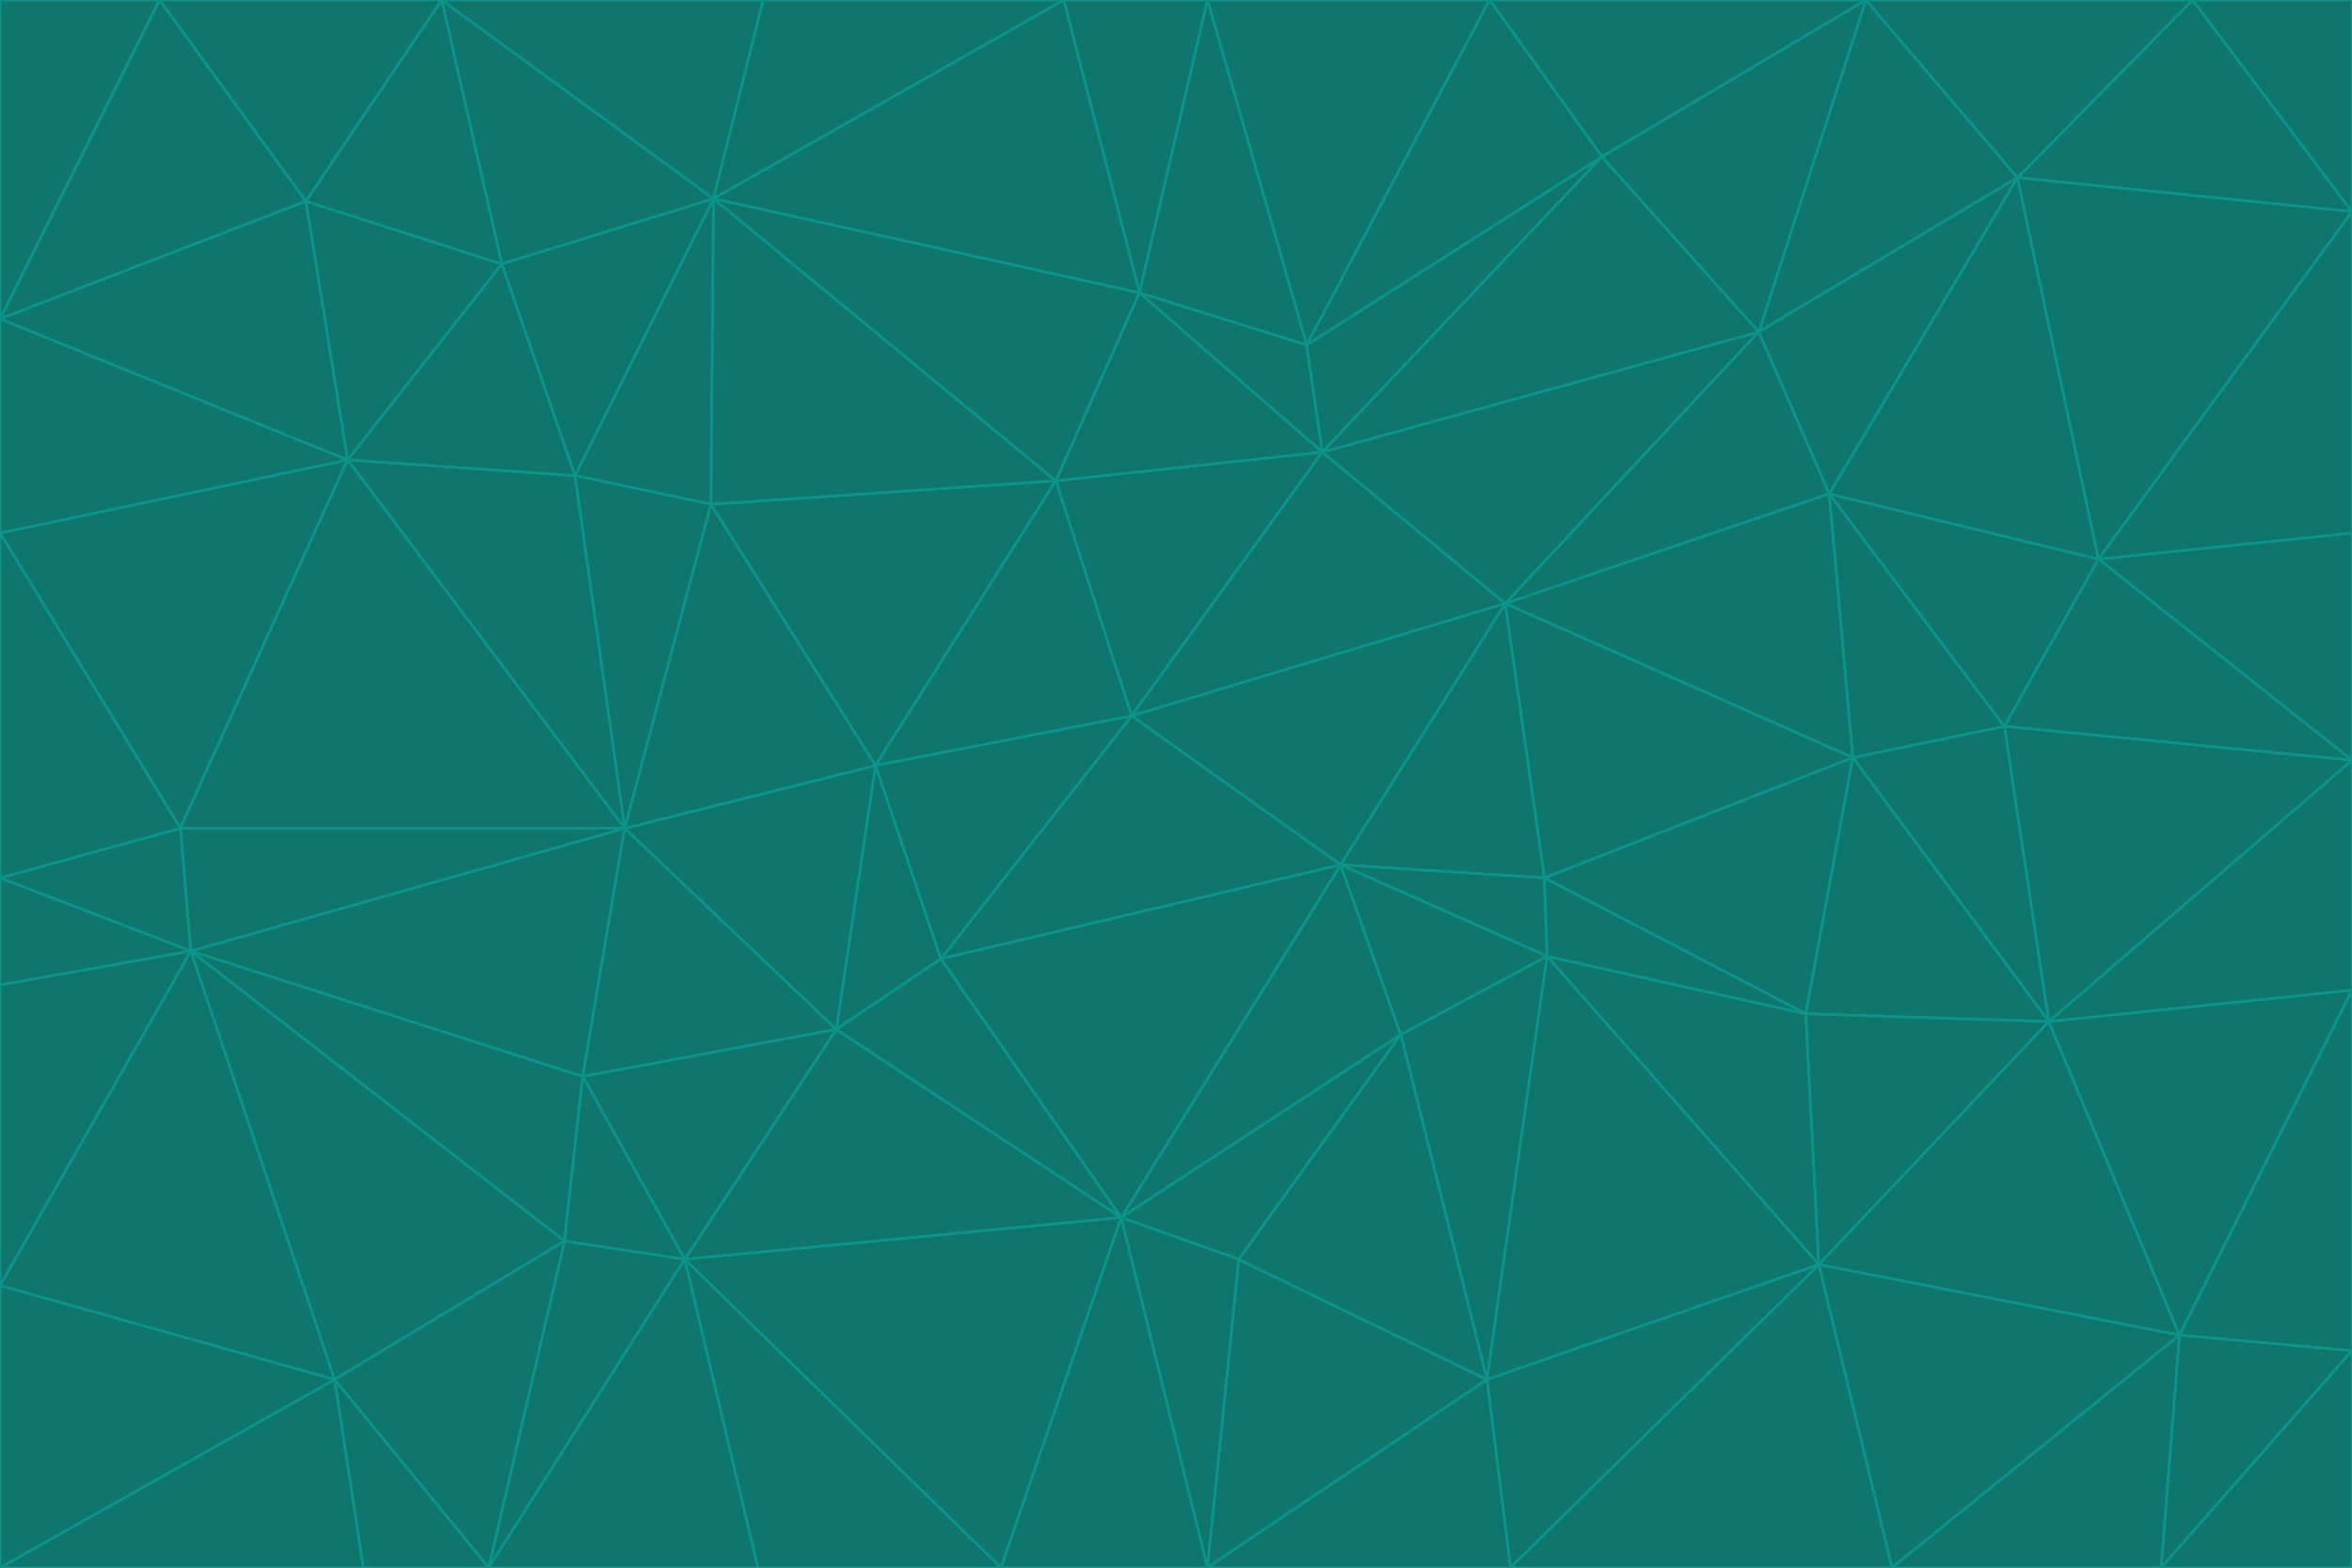 <svg id="visual" viewBox="0 0 900 600" width="900" height="600" xmlns="http://www.w3.org/2000/svg" xmlns:xlink="http://www.w3.org/1999/xlink" version="1.1"><g stroke-width="1" stroke-linejoin="bevel"><path d="M433 274L506 173L404 184Z" fill="#0f766e" stroke="#0d9488"></path><path d="M506 173L436 112L404 184Z" fill="#0f766e" stroke="#0d9488"></path><path d="M500 132L436 112L506 173Z" fill="#0f766e" stroke="#0d9488"></path><path d="M433 274L576 231L506 173Z" fill="#0f766e" stroke="#0d9488"></path><path d="M506 173L613 60L500 132Z" fill="#0f766e" stroke="#0d9488"></path><path d="M433 274L513 331L576 231Z" fill="#0f766e" stroke="#0d9488"></path><path d="M272 193L335 293L404 184Z" fill="#0f766e" stroke="#0d9488"></path><path d="M404 184L335 293L433 274Z" fill="#0f766e" stroke="#0d9488"></path><path d="M433 274L360 367L513 331Z" fill="#0f766e" stroke="#0d9488"></path><path d="M513 331L591 336L576 231Z" fill="#0f766e" stroke="#0d9488"></path><path d="M335 293L360 367L433 274Z" fill="#0f766e" stroke="#0d9488"></path><path d="M513 331L592 366L591 336Z" fill="#0f766e" stroke="#0d9488"></path><path d="M273 76L272 193L404 184Z" fill="#0f766e" stroke="#0d9488"></path><path d="M335 293L320 394L360 367Z" fill="#0f766e" stroke="#0d9488"></path><path d="M429 466L536 396L513 331Z" fill="#0f766e" stroke="#0d9488"></path><path d="M536 396L592 366L513 331Z" fill="#0f766e" stroke="#0d9488"></path><path d="M570 0L462 0L500 132Z" fill="#0f766e" stroke="#0d9488"></path><path d="M500 132L462 0L436 112Z" fill="#0f766e" stroke="#0d9488"></path><path d="M436 112L273 76L404 184Z" fill="#0f766e" stroke="#0d9488"></path><path d="M673 127L506 173L576 231Z" fill="#0f766e" stroke="#0d9488"></path><path d="M673 127L613 60L506 173Z" fill="#0f766e" stroke="#0d9488"></path><path d="M673 127L576 231L700 189Z" fill="#0f766e" stroke="#0d9488"></path><path d="M462 0L407 0L436 112Z" fill="#0f766e" stroke="#0d9488"></path><path d="M239 317L320 394L335 293Z" fill="#0f766e" stroke="#0d9488"></path><path d="M360 367L429 466L513 331Z" fill="#0f766e" stroke="#0d9488"></path><path d="M700 189L576 231L709 290Z" fill="#0f766e" stroke="#0d9488"></path><path d="M407 0L273 76L436 112Z" fill="#0f766e" stroke="#0d9488"></path><path d="M273 76L220 182L272 193Z" fill="#0f766e" stroke="#0d9488"></path><path d="M272 193L239 317L335 293Z" fill="#0f766e" stroke="#0d9488"></path><path d="M220 182L239 317L272 193Z" fill="#0f766e" stroke="#0d9488"></path><path d="M709 290L576 231L591 336Z" fill="#0f766e" stroke="#0d9488"></path><path d="M714 0L570 0L613 60Z" fill="#0f766e" stroke="#0d9488"></path><path d="M613 60L570 0L500 132Z" fill="#0f766e" stroke="#0d9488"></path><path d="M320 394L429 466L360 367Z" fill="#0f766e" stroke="#0d9488"></path><path d="M696 484L691 388L592 366Z" fill="#0f766e" stroke="#0d9488"></path><path d="M691 388L709 290L591 336Z" fill="#0f766e" stroke="#0d9488"></path><path d="M429 466L474 482L536 396Z" fill="#0f766e" stroke="#0d9488"></path><path d="M592 366L691 388L591 336Z" fill="#0f766e" stroke="#0d9488"></path><path d="M407 0L292 0L273 76Z" fill="#0f766e" stroke="#0d9488"></path><path d="M273 76L192 101L220 182Z" fill="#0f766e" stroke="#0d9488"></path><path d="M569 528L592 366L536 396Z" fill="#0f766e" stroke="#0d9488"></path><path d="M169 0L192 101L273 76Z" fill="#0f766e" stroke="#0d9488"></path><path d="M73 364L223 412L239 317Z" fill="#0f766e" stroke="#0d9488"></path><path d="M239 317L223 412L320 394Z" fill="#0f766e" stroke="#0d9488"></path><path d="M320 394L262 482L429 466Z" fill="#0f766e" stroke="#0d9488"></path><path d="M462 600L569 528L474 482Z" fill="#0f766e" stroke="#0d9488"></path><path d="M133 176L239 317L220 182Z" fill="#0f766e" stroke="#0d9488"></path><path d="M709 290L767 278L700 189Z" fill="#0f766e" stroke="#0d9488"></path><path d="M772 68L714 0L673 127Z" fill="#0f766e" stroke="#0d9488"></path><path d="M784 391L767 278L709 290Z" fill="#0f766e" stroke="#0d9488"></path><path d="M192 101L133 176L220 182Z" fill="#0f766e" stroke="#0d9488"></path><path d="M462 600L474 482L429 466Z" fill="#0f766e" stroke="#0d9488"></path><path d="M474 482L569 528L536 396Z" fill="#0f766e" stroke="#0d9488"></path><path d="M223 412L262 482L320 394Z" fill="#0f766e" stroke="#0d9488"></path><path d="M772 68L673 127L700 189Z" fill="#0f766e" stroke="#0d9488"></path><path d="M673 127L714 0L613 60Z" fill="#0f766e" stroke="#0d9488"></path><path d="M767 278L803 214L700 189Z" fill="#0f766e" stroke="#0d9488"></path><path d="M803 214L772 68L700 189Z" fill="#0f766e" stroke="#0d9488"></path><path d="M73 364L216 475L223 412Z" fill="#0f766e" stroke="#0d9488"></path><path d="M223 412L216 475L262 482Z" fill="#0f766e" stroke="#0d9488"></path><path d="M569 528L696 484L592 366Z" fill="#0f766e" stroke="#0d9488"></path><path d="M691 388L784 391L709 290Z" fill="#0f766e" stroke="#0d9488"></path><path d="M900 291L900 204L803 214Z" fill="#0f766e" stroke="#0d9488"></path><path d="M192 101L117 77L133 176Z" fill="#0f766e" stroke="#0d9488"></path><path d="M292 0L169 0L273 76Z" fill="#0f766e" stroke="#0d9488"></path><path d="M696 484L784 391L691 388Z" fill="#0f766e" stroke="#0d9488"></path><path d="M169 0L117 77L192 101Z" fill="#0f766e" stroke="#0d9488"></path><path d="M383 600L462 600L429 466Z" fill="#0f766e" stroke="#0d9488"></path><path d="M569 528L578 600L696 484Z" fill="#0f766e" stroke="#0d9488"></path><path d="M383 600L429 466L262 482Z" fill="#0f766e" stroke="#0d9488"></path><path d="M290 600L383 600L262 482Z" fill="#0f766e" stroke="#0d9488"></path><path d="M462 600L578 600L569 528Z" fill="#0f766e" stroke="#0d9488"></path><path d="M0 204L69 317L133 176Z" fill="#0f766e" stroke="#0d9488"></path><path d="M133 176L69 317L239 317Z" fill="#0f766e" stroke="#0d9488"></path><path d="M69 317L73 364L239 317Z" fill="#0f766e" stroke="#0d9488"></path><path d="M187 600L262 482L216 475Z" fill="#0f766e" stroke="#0d9488"></path><path d="M187 600L290 600L262 482Z" fill="#0f766e" stroke="#0d9488"></path><path d="M900 81L839 0L772 68Z" fill="#0f766e" stroke="#0d9488"></path><path d="M772 68L839 0L714 0Z" fill="#0f766e" stroke="#0d9488"></path><path d="M900 81L772 68L803 214Z" fill="#0f766e" stroke="#0d9488"></path><path d="M900 291L803 214L767 278Z" fill="#0f766e" stroke="#0d9488"></path><path d="M784 391L900 291L767 278Z" fill="#0f766e" stroke="#0d9488"></path><path d="M900 379L900 291L784 391Z" fill="#0f766e" stroke="#0d9488"></path><path d="M834 511L784 391L696 484Z" fill="#0f766e" stroke="#0d9488"></path><path d="M169 0L61 0L117 77Z" fill="#0f766e" stroke="#0d9488"></path><path d="M0 122L0 204L133 176Z" fill="#0f766e" stroke="#0d9488"></path><path d="M73 364L128 528L216 475Z" fill="#0f766e" stroke="#0d9488"></path><path d="M0 122L133 176L117 77Z" fill="#0f766e" stroke="#0d9488"></path><path d="M69 317L0 336L73 364Z" fill="#0f766e" stroke="#0d9488"></path><path d="M73 364L0 492L128 528Z" fill="#0f766e" stroke="#0d9488"></path><path d="M900 204L900 81L803 214Z" fill="#0f766e" stroke="#0d9488"></path><path d="M578 600L724 600L696 484Z" fill="#0f766e" stroke="#0d9488"></path><path d="M61 0L0 122L117 77Z" fill="#0f766e" stroke="#0d9488"></path><path d="M834 511L900 379L784 391Z" fill="#0f766e" stroke="#0d9488"></path><path d="M128 528L187 600L216 475Z" fill="#0f766e" stroke="#0d9488"></path><path d="M0 204L0 336L69 317Z" fill="#0f766e" stroke="#0d9488"></path><path d="M724 600L834 511L696 484Z" fill="#0f766e" stroke="#0d9488"></path><path d="M0 336L0 377L73 364Z" fill="#0f766e" stroke="#0d9488"></path><path d="M128 528L139 600L187 600Z" fill="#0f766e" stroke="#0d9488"></path><path d="M900 81L900 0L839 0Z" fill="#0f766e" stroke="#0d9488"></path><path d="M0 600L139 600L128 528Z" fill="#0f766e" stroke="#0d9488"></path><path d="M61 0L0 0L0 122Z" fill="#0f766e" stroke="#0d9488"></path><path d="M724 600L827 600L834 511Z" fill="#0f766e" stroke="#0d9488"></path><path d="M834 511L900 517L900 379Z" fill="#0f766e" stroke="#0d9488"></path><path d="M827 600L900 517L834 511Z" fill="#0f766e" stroke="#0d9488"></path><path d="M0 377L0 492L73 364Z" fill="#0f766e" stroke="#0d9488"></path><path d="M827 600L900 600L900 517Z" fill="#0f766e" stroke="#0d9488"></path><path d="M0 492L0 600L128 528Z" fill="#0f766e" stroke="#0d9488"></path></g></svg>